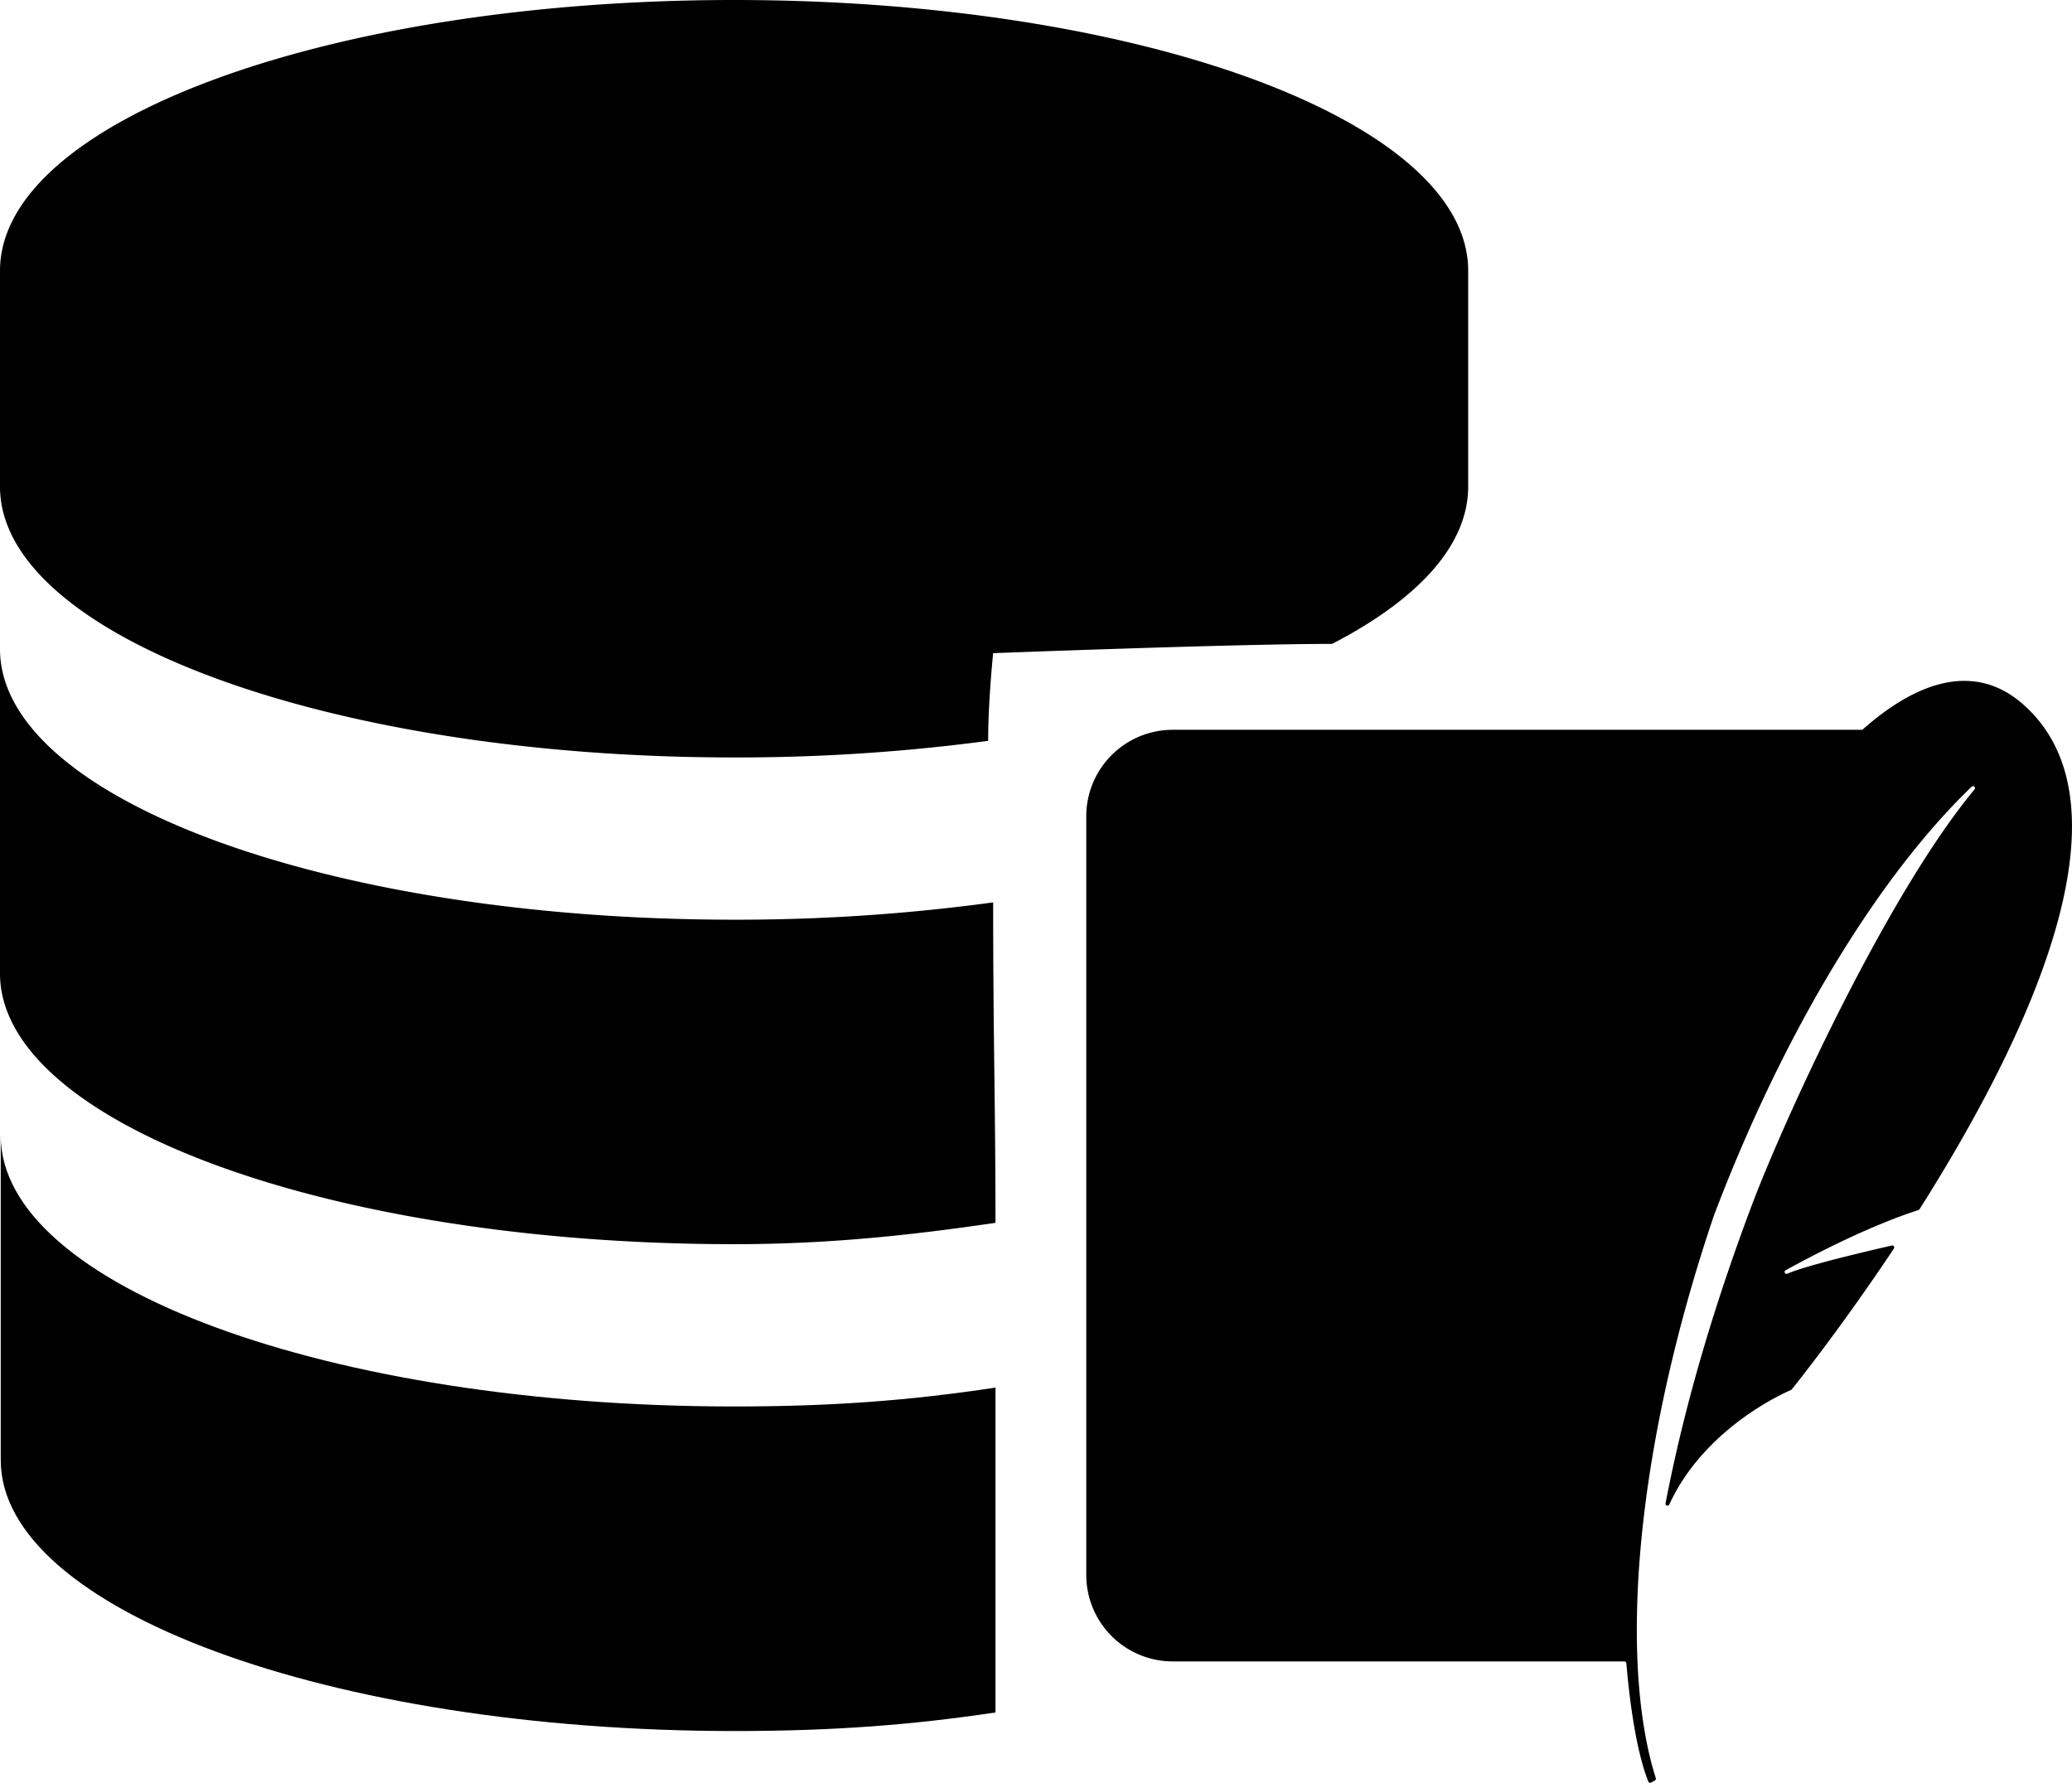 <svg xmlns="http://www.w3.org/2000/svg" viewBox="0 0 893.07 768.23"><title>资源 282</title><g id="图层_2" data-name="图层 2"><g id="图层_4" data-name="图层 4"><path d="M872.24,303.75c-20.35-18.15-45-10.94-69.3,10.55a.81.81,0,0,1-.56.21h-297a37.29,37.29,0,0,0-37.18,37.18v327.1A37.29,37.29,0,0,0,505.41,716H700.14a.86.86,0,0,1,.85.78c1.84,21.74,5.2,40.47,9.48,51a.85.85,0,0,0,1.19.42l1.62-.88a.86.86,0,0,0,.4-1c-6.46-20.46-9.07-47.15-7.91-77.88,1.78-47.47,12.7-104.73,32.89-164.4,30.57-80.75,71.76-147.2,111.16-185a.85.85,0,0,1,1.24,1.16c-37.55,45.12-82.18,142.27-96.56,180.69-16.69,44.62-28.86,86.67-36.62,127a.85.85,0,0,0,1.6.52c15.14-33,49.58-48.15,52.45-49.37a.75.75,0,0,0,.32-.24c1.8-2.23,21.26-26.52,44.06-60.74a.85.85,0,0,0-.89-1.3c-14.75,3.39-37,8.74-44.68,12l-.35.15a.83.83,0,0,1-.72-1.5c14.12-7.76,36.7-19.3,57.22-25.93a.86.86,0,0,0,.45-.35C872.71,449.59,922,348.15,872.24,303.75Z"/><path d="M316.41,326.43a818.79,818.79,0,0,0,109.5-7.16c0-17.28,2.16-37.78,2.16-37.78s104-4,146.08-4c36.93-19.08,58.66-42.45,58.66-67.75v-93.1C632.81,52.06,491,0,316.41,0S0,52.06,0,116.66v93.1C0,274,141.45,326.43,316.41,326.43Z"/><path d="M316.41,396.35C141.77,396.35,0,344.29,0,279.69V419.53c0,64.22,141.45,116.66,316.41,116.66,41.19,0,76.55-3.92,112.66-9.2,0-51-1-78-1-138.1A816.72,816.72,0,0,1,316.41,396.35Z"/><path d="M.32,489.45V629.29C.32,693.52,141.77,746,316.73,746c41.84,0,75.77-2.53,112.34-8V598c-37,5.58-70.27,8.13-112.66,8.13C141.77,606.12.32,554.05.32,489.45Z"/></g></g></svg>